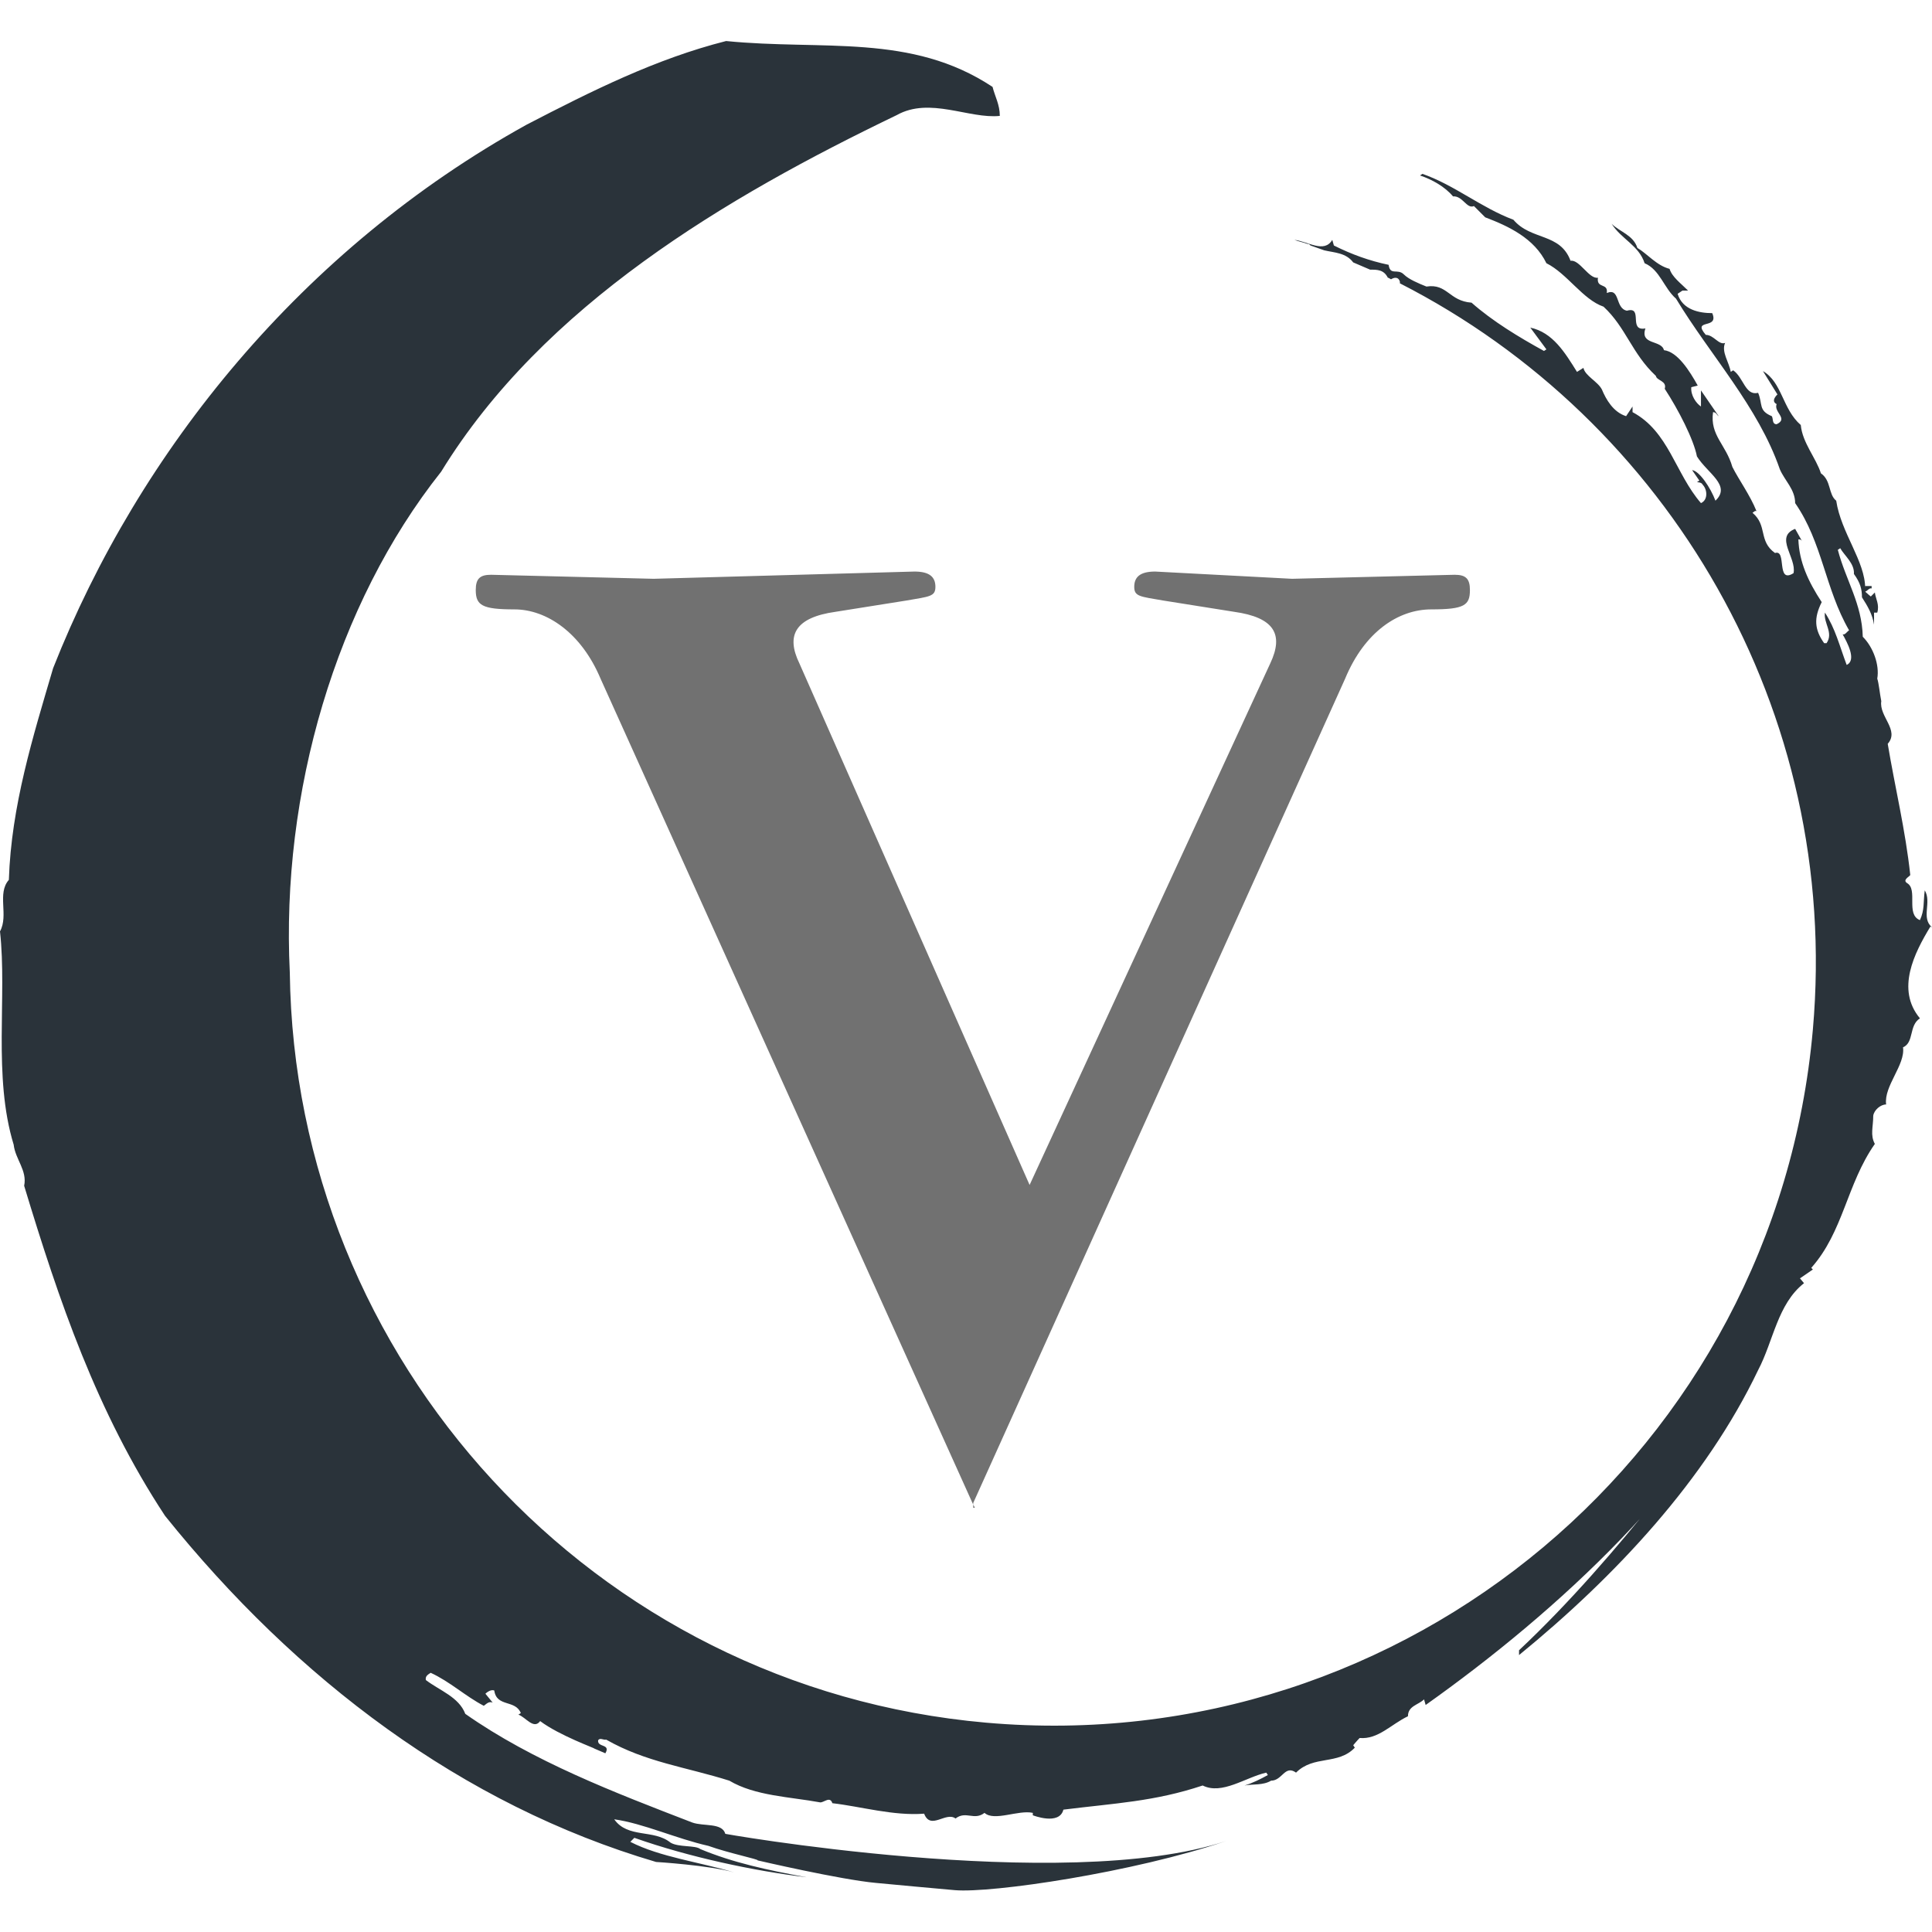 <?xml version="1.0" encoding="UTF-8"?>
<svg id="Layer_1" data-name="Layer 1" xmlns="http://www.w3.org/2000/svg" viewBox="0 0 24 24">
  <defs>
    <style>
      .cls-1 {
        fill: #2a333a;
      }

      .cls-2 {
        fill: #717171;
      }
    </style>
  </defs>
  <path class="cls-1" d="M24,11.52c-.14-.12,0-.31-.09-.46-.02.15,0,.24-.06.37-.18-.07-.02-.38-.16-.46-.06-.04.03-.08.04-.1-.06-.56-.19-1.09-.28-1.63.15-.17-.11-.34-.08-.53-.02-.1-.03-.22-.05-.28.03-.17-.05-.39-.18-.52-.01-.41-.21-.7-.31-1.08l.03-.02c.05.09.18.19.17.32.08.11.1.19.1.29.07.11.13.21.15.34v-.15s.04,0,.04,0c.03-.1-.02-.17-.03-.25l-.05.05s-.05-.04-.07-.06c.03-.01.05-.05.08-.04v-.03s-.08,0-.08,0v.03c0-.34-.3-.69-.36-1.09-.1-.08-.06-.25-.19-.34-.06-.19-.23-.38-.25-.6-.23-.2-.23-.53-.47-.67l.18.29s-.09.08-.01.12c-.04.1.15.18,0,.25-.06,0-.04-.07-.06-.1-.17-.07-.11-.15-.17-.29-.16.04-.18-.19-.31-.28l-.03.02c-.02-.12-.12-.25-.07-.36-.08.03-.14-.1-.24-.1-.18-.21.17-.06.08-.27-.16,0-.37-.04-.43-.24l.06-.04s.05,0,.07,0c-.09-.09-.2-.17-.23-.27-.16-.04-.28-.19-.4-.26-.05-.16-.22-.2-.32-.3.12.19.34.27.41.49.19.08.24.31.39.44.43.71,1.02,1.34,1.29,2.12.06.14.19.25.19.42.34.49.37,1.06.67,1.58-.03.02-.05.06-.08.05.05.09.18.32.05.38-.09-.24-.14-.45-.27-.65-.02.13.11.25.02.38h-.03c-.12-.17-.13-.31-.03-.51-.17-.26-.28-.5-.29-.78.03,0,.04.01.05.03l-.09-.16c-.26.1.02.36-.02.55-.22.14-.08-.3-.23-.25-.21-.15-.09-.34-.28-.5.02-.01.03-.03.05-.02-.08-.2-.22-.39-.3-.55-.08-.28-.28-.39-.24-.68.04,0,.05.04.07.05l-.22-.32v.2c-.06-.04-.13-.14-.12-.24l.08-.02c-.1-.18-.25-.42-.42-.44-.03-.13-.3-.06-.23-.27-.22.04-.02-.28-.23-.22-.15-.03-.08-.29-.25-.22.02-.13-.13-.05-.11-.19-.11.02-.23-.23-.34-.21-.13-.35-.49-.25-.71-.51-.4-.15-.73-.43-1.13-.57l-.03.02c.15.05.31.14.41.26.12-.01.17.16.26.12l.14.14c.29.11.61.26.76.57.26.13.45.45.71.54.28.26.35.58.65.86.01.06.14.06.11.16.17.26.36.63.4.84.13.21.43.36.23.55-.06-.16-.2-.37-.29-.38l.09.13-.03.02s.06,0,.07.03c.06.06.07.19-.02.23-.32-.37-.4-.89-.85-1.13v-.07s-.08.12-.08.12c-.16-.05-.25-.21-.3-.33-.05-.1-.21-.17-.23-.27l-.08.05c-.15-.24-.3-.49-.58-.55l.2.27-.03.02c-.31-.17-.64-.37-.9-.6-.28-.02-.3-.24-.56-.2-.1-.04-.22-.09-.28-.15-.08-.08-.17.02-.19-.12-.24-.05-.46-.13-.68-.24l-.02-.07c-.1.17-.3.02-.47,0,.05.02.11.03.16.05,0,0,0,0,.01,0,.01,0,.02.01.03.02.06.02.11.04.17.06.13.03.27.03.36.15.07.03.14.06.21.09.09,0,.17,0,.22.1.01,0,.02.01.04.02.03-.02.09-.04.11.03,0,0,0,.02,0,.02,3.33,1.7,5.48,5.31,5.13,9.27-.46,5.21-5.05,9.07-10.27,8.61-4.89-.43-8.59-4.51-8.65-9.32-.11-2.23.57-4.57,1.88-6.22,1.27-2.07,3.54-3.41,5.66-4.43.41-.23.9.05,1.28.01,0-.14-.06-.24-.09-.36-1.01-.67-2.11-.45-3.31-.57-.87.22-1.67.62-2.48,1.04C3.76,3.09,1.73,5.59.66,8.3c-.25.85-.52,1.71-.55,2.63-.15.17,0,.44-.11.64.09.81-.09,1.8.17,2.65.02.18.17.32.13.51.43,1.42.9,2.81,1.75,4.1,1.63,2.03,3.69,3.59,6.1,4.3,0,0,.66.04.97.13-.43-.13-.92-.19-1.29-.38l.05-.05c.68.24,1.48.41,2.14.49-.49-.09-.91-.18-1.32-.35-.06-.05-.27-.02-.37-.08-.21-.17-.53-.05-.7-.29.36.05.77.24,1.17.33.25.09.64.17.61.18,0,0,1.03.24,1.47.28.44.04.52.05.98.09.46.04,2.22-.22,3.37-.61-2.02.67-6.41-.12-6.22-.09-.04-.14-.27-.09-.41-.14-.96-.37-1.98-.76-2.82-1.35-.08-.21-.32-.29-.49-.42-.01-.05.03-.07.06-.09.24.11.43.29.66.41.03-.02.06-.06.11-.04l-.09-.11s.06-.06.11-.04c.03.21.26.11.33.28l-.03.02c.09.03.19.19.27.08.24.18.69.34.67.34l.14.06c.07-.12-.1-.07-.09-.16.02-.04.07,0,.1-.01.49.28.99.34,1.53.51.32.19.75.2,1.13.27.05,0,.12-.08.15.01.35.04.76.16,1.14.13.08.21.27-.03.39.06.13-.1.23.03.36-.07.12.11.42-.04.6,0v.03s.33.13.38-.07c.64-.08,1.13-.1,1.73-.3.24.12.53-.1.79-.16l.02.03c-.09.05-.19.1-.29.13.11-.02.23,0,.33-.06.14,0,.17-.2.31-.1.22-.22.52-.09.73-.31l-.02-.03s.05-.06.08-.09c.23.02.39-.17.6-.27,0-.13.13-.14.2-.21l.02.07c1.62-1.15,3.44-2.8,4.3-4.72l-.72,1.21s-1.16,1.65-2.42,2.83v.06c1.2-.98,2.32-2.18,2.97-3.54.19-.36.24-.82.57-1.08l-.05-.06.16-.11-.02-.02c.4-.45.44-1.04.79-1.54-.06-.11-.02-.21-.02-.35.01-.07.09-.14.16-.14-.03-.23.24-.49.21-.71.14-.06.07-.27.21-.36-.3-.36-.07-.81.13-1.14"/>
  <path class="cls-2" d="M12.11,18.73l-.03-.06-4.62-10.24c-.24-.57-.67-.86-1.07-.86s-.48-.05-.48-.24c0-.14.05-.19.19-.19l2.02.05,3.24-.09c.19,0,.26.07.26.19s-.07.12-.36.17l-.88.14c-.5.07-.62.29-.45.64l2.86,6.48,2.99-6.48c.17-.36.05-.57-.45-.64l-.88-.14c-.29-.05-.36-.05-.36-.17s.07-.19.26-.19l1.7.09,2.02-.05c.14,0,.19.05.19.19,0,.19-.07.24-.48.24s-.83.28-1.07.86l-4.62,10.24v.06Z"/>
</svg>
